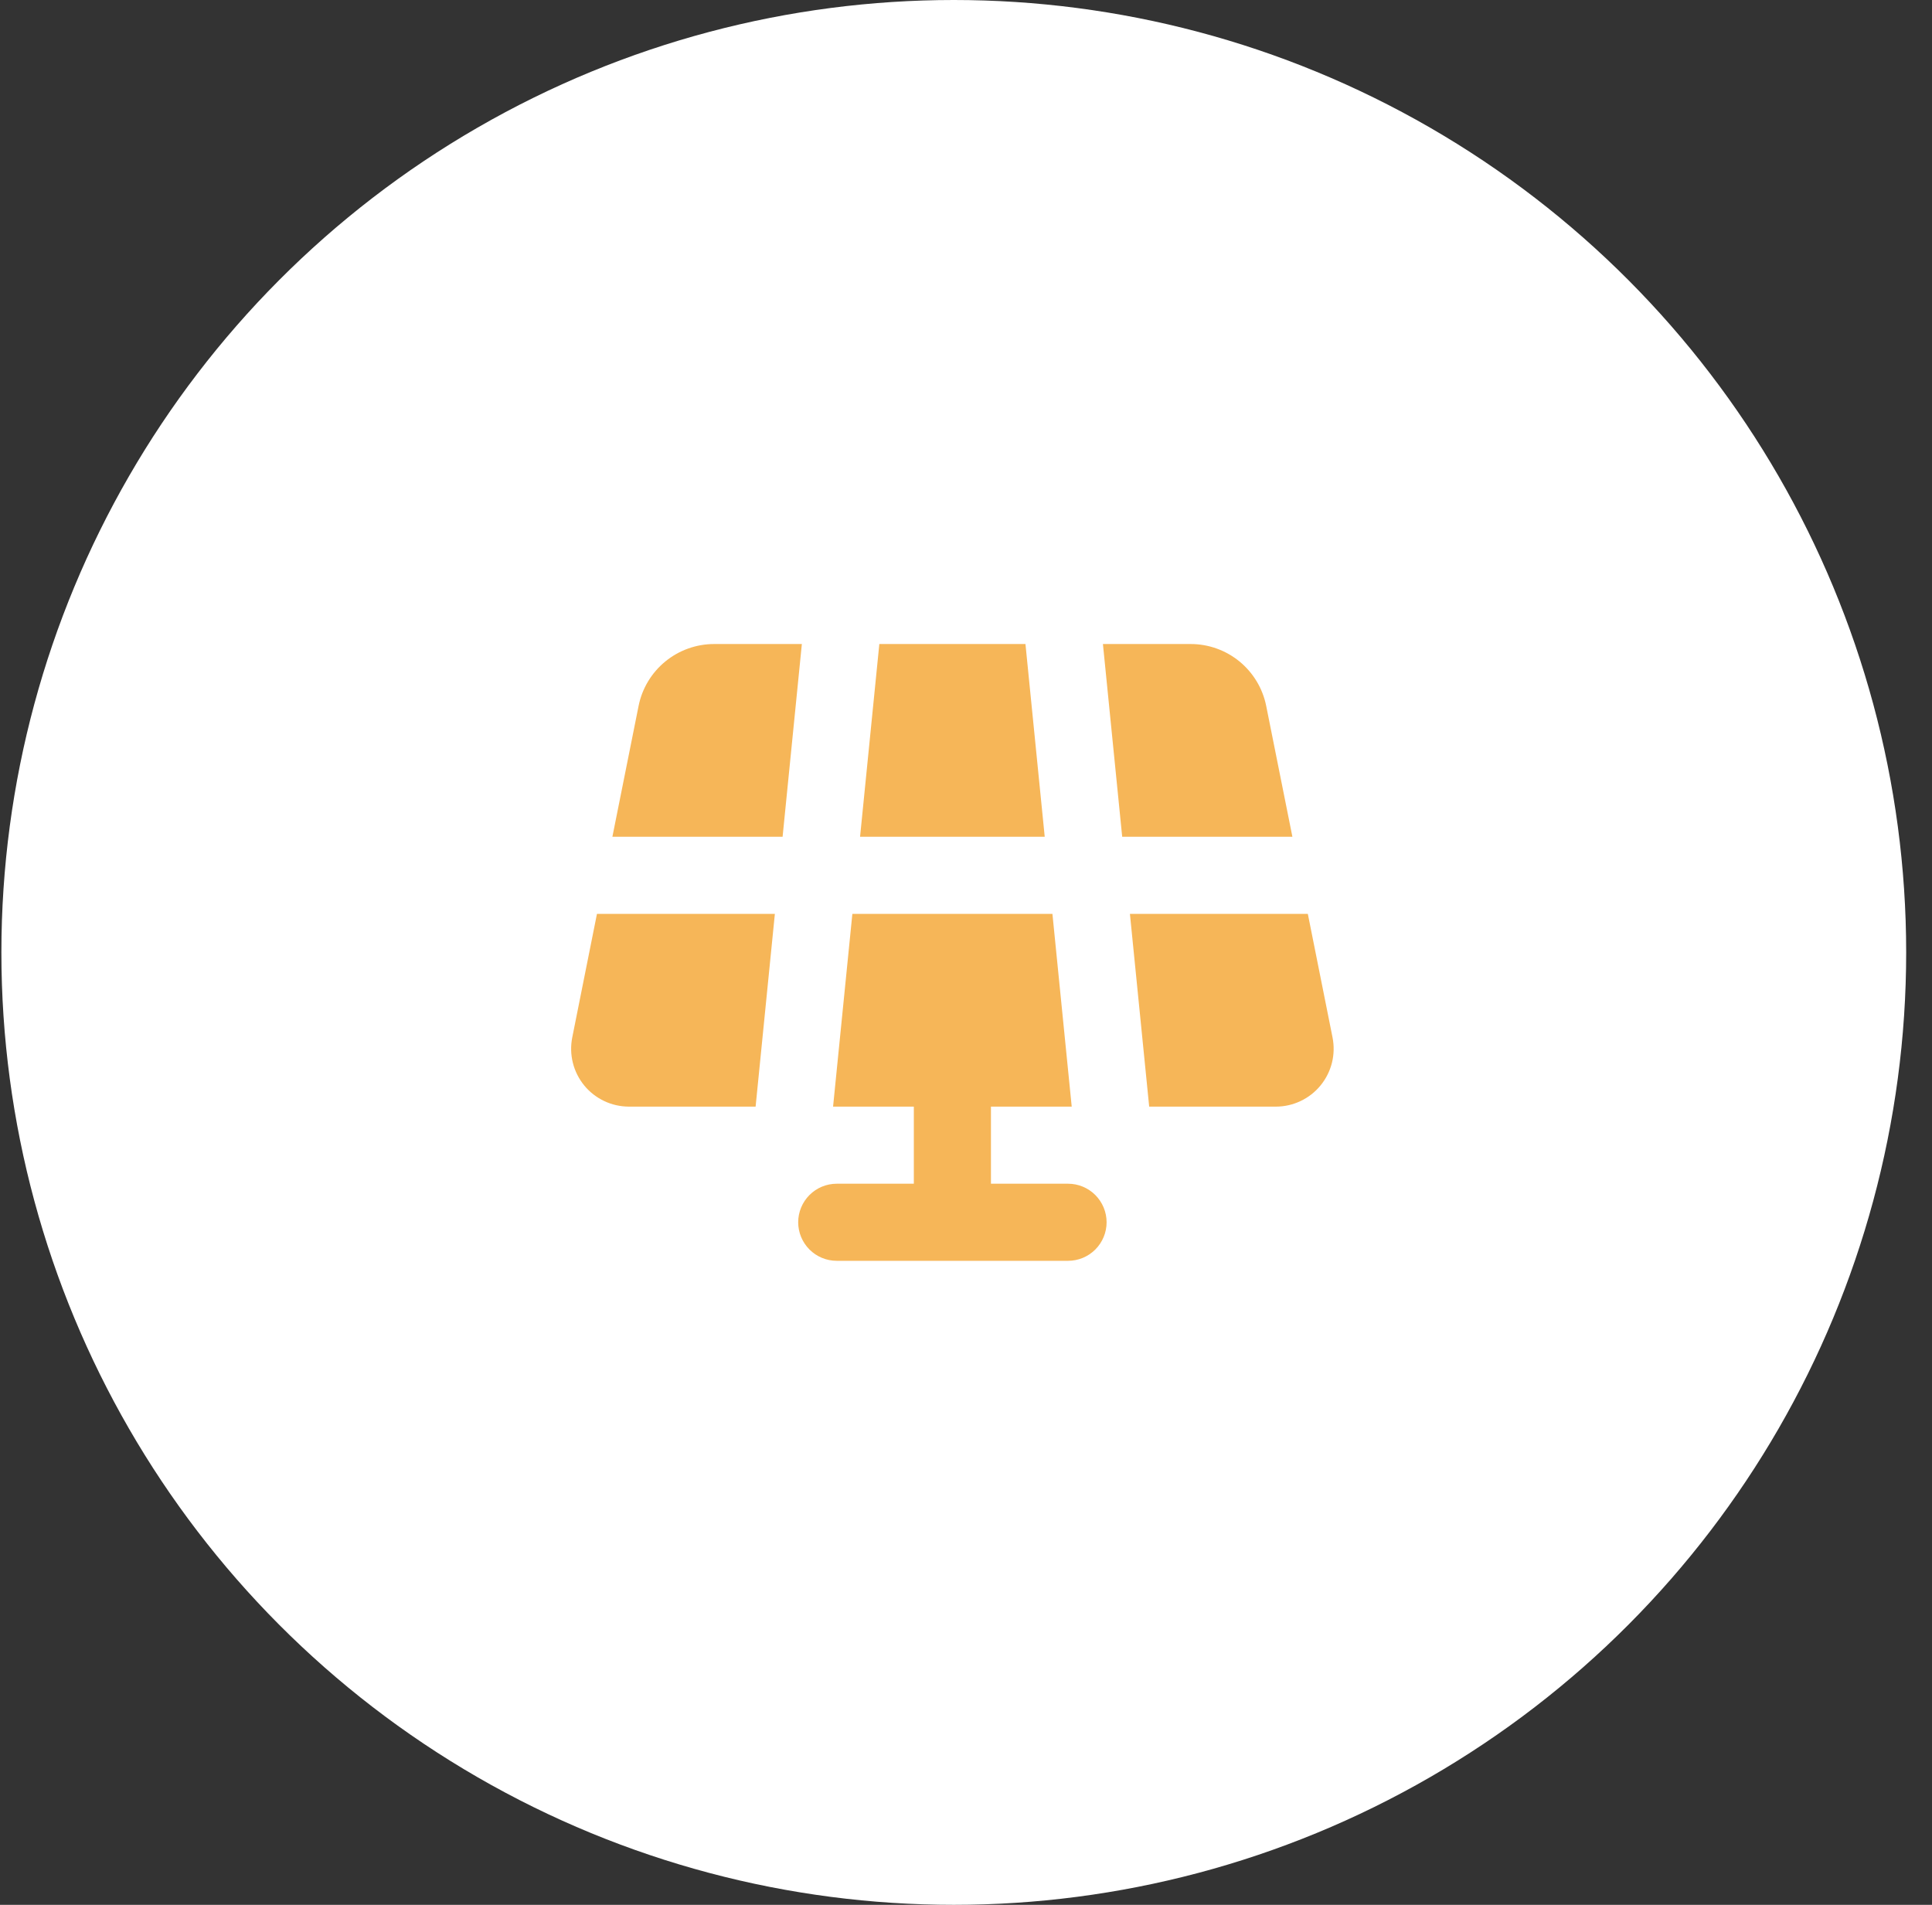 <svg width="71" height="70" viewBox="0 0 71 70" fill="none" xmlns="http://www.w3.org/2000/svg">
<rect x="0" y="0" width="71" height="70" fill="#333333" stroke="none"/>
<circle cx="35.051" cy="35" r="35" fill="white"/>
<g clip-path="url(#clip0_446_798)">
<path d="M32.315 23.667H37.685L38.393 30.75H31.607L32.315 23.667ZM31.324 33.583H38.676L39.385 40.667H36.417V43.5H39.25C39.626 43.5 39.986 43.649 40.252 43.915C40.517 44.181 40.667 44.541 40.667 44.917C40.667 45.292 40.517 45.653 40.252 45.918C39.986 46.184 39.626 46.333 39.25 46.333H30.75C30.374 46.333 30.014 46.184 29.748 45.918C29.483 45.653 29.333 45.292 29.333 44.917C29.333 44.541 29.483 44.181 29.748 43.915C30.014 43.649 30.374 43.5 30.75 43.5H33.583V40.667H30.615L31.324 33.583ZM41.524 33.583L42.232 40.667H46.886C47.2 40.667 47.511 40.597 47.795 40.462C48.079 40.328 48.33 40.132 48.529 39.889C48.728 39.646 48.871 39.362 48.948 39.057C49.024 38.752 49.031 38.433 48.97 38.125L48.062 33.583H41.524ZM40.532 23.667L41.24 30.75H47.495L46.533 25.945C46.405 25.303 46.058 24.725 45.552 24.309C45.046 23.894 44.411 23.667 43.756 23.667H40.532ZM29.468 23.667H26.245C25.59 23.667 24.955 23.894 24.449 24.309C23.942 24.724 23.595 25.302 23.467 25.945L22.505 30.75H28.76L29.468 23.667ZM28.476 33.583H21.938L21.03 38.125C20.969 38.433 20.976 38.751 21.052 39.056C21.128 39.361 21.271 39.645 21.47 39.889C21.669 40.132 21.92 40.327 22.204 40.462C22.488 40.597 22.799 40.666 23.113 40.667H27.768L28.476 33.583Z" fill="#F6B658"/>
</g>
<defs>
<clipPath id="clip0_446_798">
<rect width="34" height="34" fill="white" transform="translate(18 18)"/>
</clipPath>
</defs>
</svg>
